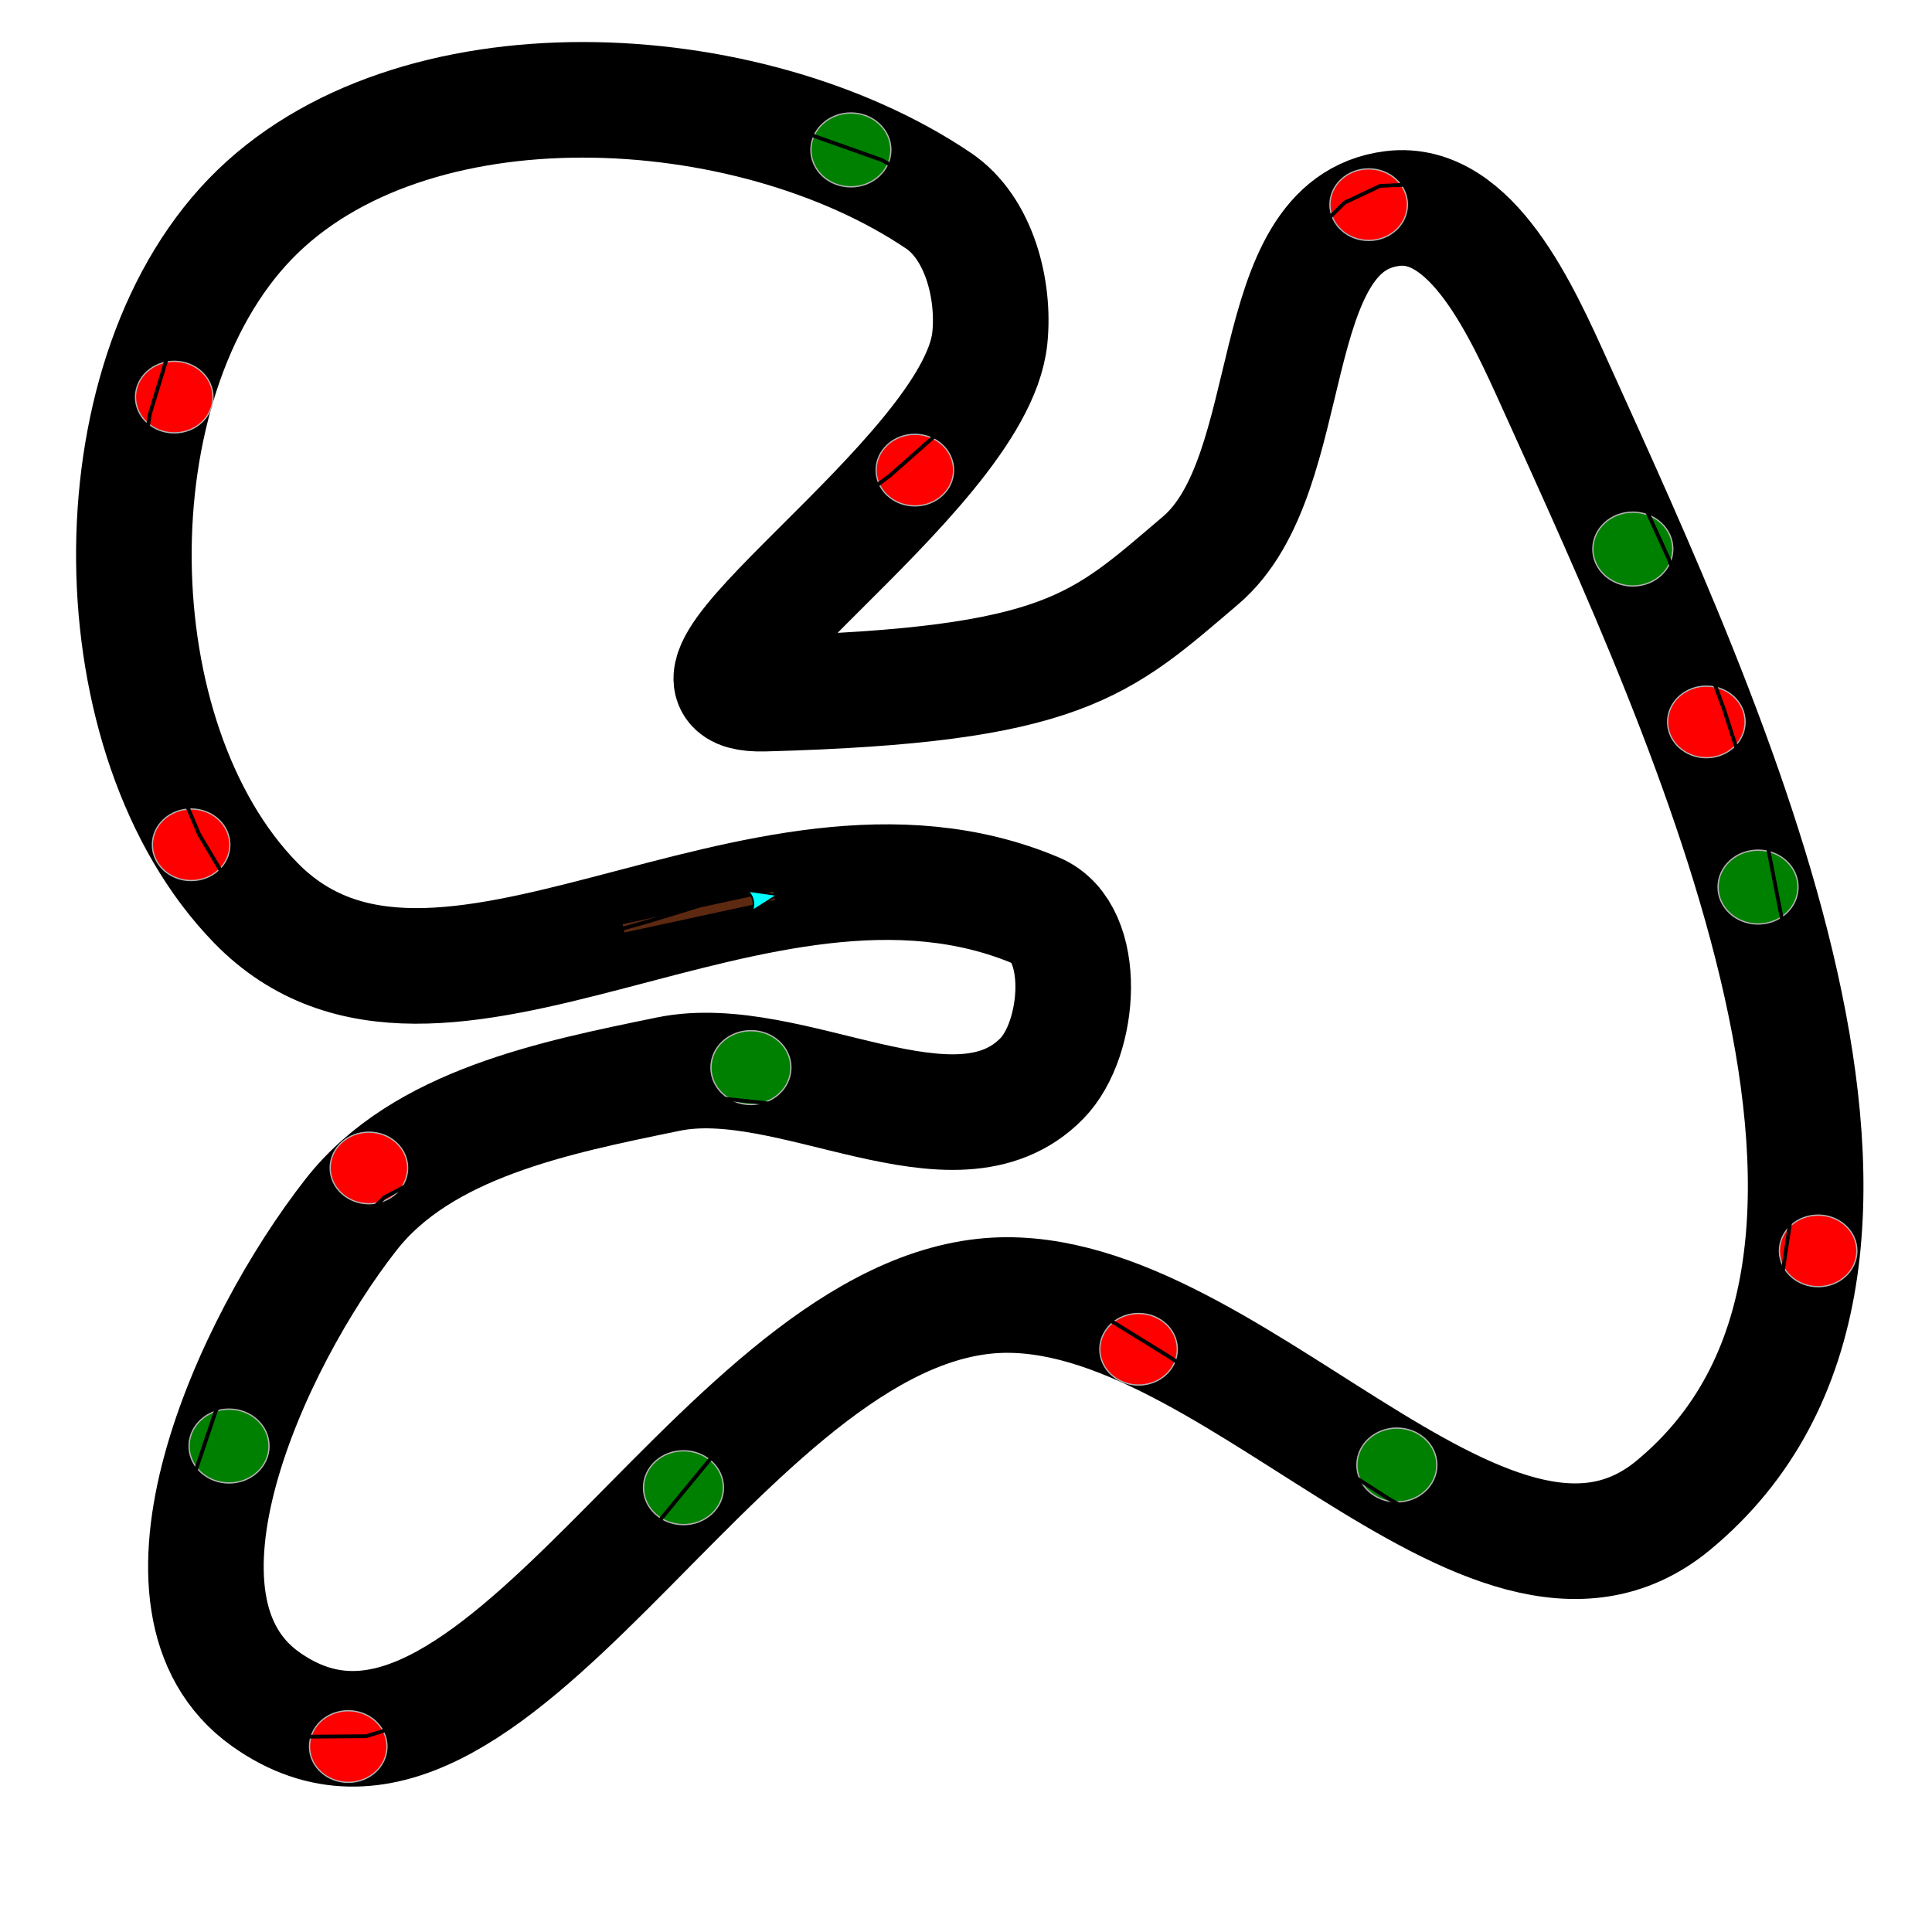 <?xml version="1.0" encoding="UTF-8" standalone="no"?>
<svg
   width="512"
   height="512"
   viewBox="0 0 512 512"
   version="1.1"
   id="svg8"
   inkscape:version="1.1.1 (3bf5ae0d25, 2021-09-20)"
   sodipodi:docname="ComplexTrack.svg"
   xmlns:inkscape="http://www.inkscape.org/namespaces/inkscape"
   xmlns:sodipodi="http://sodipodi.sourceforge.net/DTD/sodipodi-0.dtd"
   xmlns="http://www.w3.org/2000/svg"
   xmlns:svg="http://www.w3.org/2000/svg"
   xmlns:rdf="http://www.w3.org/1999/02/22-rdf-syntax-ns#"
   xmlns:cc="http://creativecommons.org/ns#"
   xmlns:dc="http://purl.org/dc/elements/1.1/">
  <defs
     id="defs2">
    <marker
       style="overflow:visible"
       id="Arrow2Lend"
       refX="0"
       refY="0"
       orient="auto"
       inkscape:stockid="Arrow2Lend"
       inkscape:isstock="true">
      <path
         transform="matrix(-1.1,0,0,-1.1,-1.1,0)"
         d="M 8.719,4.034 -2.207,0.016 8.719,-4.002 c -1.745,2.372 -1.735,5.617 -6e-7,8.035 z"
         style="fill:#00ffff;fill-opacity:1;fill-rule:evenodd;stroke:#000000;stroke-width:0.625;stroke-linejoin:round;stroke-opacity:1"
         id="path993" />
    </marker>
    <marker
       style="overflow:visible"
       id="Arrow1Lend"
       refX="0"
       refY="0"
       orient="auto"
       inkscape:stockid="Arrow1Lend"
       inkscape:isstock="true">
      <path
         transform="matrix(-0.8,0,0,-0.8,-10,0)"
         style="fill:#000000;fill-opacity:1;fill-rule:evenodd;stroke:#000000;stroke-width:1pt;stroke-opacity:1"
         d="M 0,0 5,-5 -12.5,0 5,5 Z"
         id="path975" />
    </marker>
  </defs>
  <sodipodi:namedview
     id="base"
     pagecolor="#ffffff"
     bordercolor="#666666"
     borderopacity="1.0"
     inkscape:pageopacity="0.0"
     inkscape:pageshadow="2"
     inkscape:zoom="0.93128817"
     inkscape:cx="119.18975"
     inkscape:cy="351.66344"
     inkscape:document-units="px"
     inkscape:current-layer="layer5"
     inkscape:document-rotation="0"
     showgrid="false"
     units="px"
     inkscape:window-width="1920"
     inkscape:window-height="1017"
     inkscape:window-x="1912"
     inkscape:window-y="-8"
     inkscape:window-maximized="1"
     showguides="false"
     inkscape:pagecheckerboard="0"
     scale-x="1"
     viewbox-width="512"
     viewbox-height="512"
     inkscape:lockguides="false" />
  <g
     inkscape:groupmode="layer"
     id="layer2"
     inkscape:label="Track"
     style="display:inline">
    <path
       style="display:inline;fill:none;stroke:#000000;stroke-width:30.634;stroke-linecap:butt;stroke-linejoin:miter;stroke-miterlimit:4;stroke-dasharray:none;stroke-opacity:1"
       d="M 66.307,58.039 C 108.573,14.295 198.306,19.168 248.723,53.198 259.469,60.451 263.658,76.748 262.308,89.642 258.437,126.62 165.382,184.828 202.549,183.823 282.185,181.669 291.625,171.073 318.138,148.542 345.128,125.606 333.869,59.595 369.022,55.261 390.08,52.665 403.419,82.732 412.163,102.064 453.174,192.727 520.124,335.56 443.416,398.943 394.364,439.475 324,336.639 260.742,343.527 188.428,351.401 129.787,492.4 70.443,450.334 34.99,425.204 66.23,356.163 93.002,321.934 111.897,297.776 147.077,290.829 177.117,284.652 209.44,278.006 253.012,309.374 276.108,285.804 286.484,275.216 288.342,247.13 274.69,241.354 200.949,210.154 115.75,288.553 67.728,239.219 25.602,195.942 24.342,101.472 66.307,58.039 Z"
       id="path2953"
       sodipodi:nodetypes="aaassaaaaaaaassa" />
  </g>
  <g
     inkscape:groupmode="layer"
     id="layer3"
     inkscape:label="PowerUpsTime"
     style="display:inline"
     sodipodi:insensitive="true">
    <ellipse
       style="display:inline;fill:#008000;stroke:#b3b3b3;stroke-width:0.346;stroke-miterlimit:4;stroke-dasharray:none;stop-color:#000000"
       id="path852-7-3-6"
       cx="370.186"
       cy="388.243"
       rx="10.592"
       ry="9.784" />
    <ellipse
       style="display:inline;fill:#008000;stroke:#b3b3b3;stroke-width:0.346;stroke-miterlimit:4;stroke-dasharray:none;stop-color:#000000"
       id="path852-7-3-6-2"
       cx="465.899"
       cy="235.085"
       rx="10.592"
       ry="9.784" />
    <ellipse
       style="display:inline;fill:#008000;stroke:#b3b3b3;stroke-width:0.346;stroke-miterlimit:4;stroke-dasharray:none;stop-color:#000000"
       id="path852-7-3-6-3"
       cx="60.7"
       cy="383.219"
       rx="10.592"
       ry="9.784" />
    <ellipse
       style="display:inline;fill:#008000;stroke:#b3b3b3;stroke-width:0.346;stroke-miterlimit:4;stroke-dasharray:none;stop-color:#000000"
       id="path852-7-3-6-3-6"
       cx="181.128"
       cy="394.255"
       rx="10.592"
       ry="9.784" />
  </g>
  <g
     inkscape:groupmode="layer"
     id="layer7"
     inkscape:label="PowerUpsSpeed"
     style="display:inline"
     sodipodi:insensitive="true">
    <ellipse
       style="display:inline;fill:#008000;stroke:#b3b3b3;stroke-width:0.346;stroke-miterlimit:4;stroke-dasharray:none;stop-color:#000000"
       id="path852-7-3-6-5"
       cx="432.716"
       cy="145.509"
       rx="10.592"
       ry="9.784" />
    <ellipse
       style="display:inline;fill:#008000;stroke:#b3b3b3;stroke-width:0.346;stroke-miterlimit:4;stroke-dasharray:none;stop-color:#000000"
       id="path852-7-3-6-5-5"
       cx="225.494"
       cy="39.73"
       rx="10.592"
       ry="9.784" />
    <ellipse
       style="display:inline;fill:#008000;stroke:#b3b3b3;stroke-width:0.346;stroke-miterlimit:4;stroke-dasharray:none;stop-color:#000000"
       id="path852-7-3-6-7-6"
       cx="199.002"
       cy="282.926"
       rx="10.592"
       ry="9.784" />
  </g>
  <g
     inkscape:label="ObstaclesTime"
     inkscape:groupmode="layer"
     id="layer1"
     style="display:inline"
     sodipodi:insensitive="true">
    <ellipse
       style="display:inline;fill:#ff0000;stroke:#b3b3b3;stroke-width:0.336;stroke-miterlimit:4;stroke-dasharray:none;stop-color:#000000"
       id="path852-8-9-3-7"
       cx="50.651"
       cy="223.874"
       rx="10.266"
       ry="9.483" />
    <ellipse
       style="display:inline;fill:#ff0000;stroke:#b3b3b3;stroke-width:0.336;stroke-miterlimit:4;stroke-dasharray:none;stop-color:#000000"
       id="path852-8-9-3-7-5"
       cx="452.202"
       cy="191.315"
       rx="10.266"
       ry="9.483" />
    <ellipse
       style="display:inline;fill:#ff0000;stroke:#b3b3b3;stroke-width:0.336;stroke-miterlimit:4;stroke-dasharray:none;stop-color:#000000"
       id="path852-8-9-3-7-5-6"
       cx="481.825"
       cy="331.501"
       rx="10.266"
       ry="9.483" />
    <ellipse
       style="display:inline;fill:#ff0000;stroke:#b3b3b3;stroke-width:0.336;stroke-miterlimit:4;stroke-dasharray:none;stop-color:#000000"
       id="path852-8-9-3-7-5-6-5"
       cx="301.733"
       cy="357.569"
       rx="10.266"
       ry="9.483" />
    <ellipse
       style="display:inline;fill:#ff0000;stroke:#b3b3b3;stroke-width:0.336;stroke-miterlimit:4;stroke-dasharray:none;stop-color:#000000"
       id="path852-8-9-3-7-5-6-3"
       cx="92.287"
       cy="462.851"
       rx="10.266"
       ry="9.483" />
    <ellipse
       style="display:inline;fill:#ff0000;stroke:#b3b3b3;stroke-width:0.336;stroke-miterlimit:4;stroke-dasharray:none;stop-color:#000000"
       id="path852-8-9-3-7-5-7"
       cx="362.715"
       cy="54.235"
       rx="10.266"
       ry="9.483" />
    <ellipse
       style="display:inline;fill:#ff0000;stroke:#b3b3b3;stroke-width:0.336;stroke-miterlimit:4;stroke-dasharray:none;stop-color:#000000"
       id="path852-8-9-3-7-5-7-9"
       cx="46.173"
       cy="105.231"
       rx="10.266"
       ry="9.483" />
  </g>
  <g
     inkscape:groupmode="layer"
     id="layer8"
     inkscape:label="ObstaclesInvCont"
     style="display:inline"
     sodipodi:insensitive="true">
    <ellipse
       style="display:inline;fill:#ff0000;stroke:#b3b3b3;stroke-width:0.336;stroke-miterlimit:4;stroke-dasharray:none;stop-color:#000000"
       id="path852-8-9-3-7-3"
       cx="242.447"
       cy="124.584"
       rx="10.266"
       ry="9.483" />
    <ellipse
       style="display:inline;fill:#ff0000;stroke:#b3b3b3;stroke-width:0.336;stroke-miterlimit:4;stroke-dasharray:none;stop-color:#000000"
       id="path852-8-9-3-7-3-3"
       cx="97.766"
       cy="309.52"
       rx="10.266"
       ry="9.483" />
  </g>
  <g
     inkscape:groupmode="layer"
     id="layer4"
     inkscape:label="Start"
     style="display:inline"
     sodipodi:insensitive="true">
    <path
       style="display:inline;fill:#00ffff;stroke:#5e2911;stroke-width:2.246;stroke-linecap:butt;stroke-linejoin:miter;stroke-miterlimit:4;stroke-dasharray:none;stroke-opacity:1;marker-end:url(#Arrow2Lend)"
       d="M 165.247,246.024 205.146,237.387"
       id="path970"
       sodipodi:nodetypes="cc"
       sodipodi:insensitive="true" />
  </g>
  <g
     inkscape:groupmode="layer"
     id="layer5"
     inkscape:label="Routes"
     style="display:inline">
    <path
       style="display:inline;fill:none;stroke:#000000;stroke-width:1px;stroke-linecap:butt;stroke-linejoin:miter;stroke-opacity:1"
       d="M 165.247,246.024 172.342,244.017 182.006,241.064 196.234,236.5 210.998,231.937 227.91,228.447 246.701,228.179 261.734,229.521 271.398,231.668 280.525,236.5 285.626,243.212 287.773,252.473 287.908,261.734 286.297,270.861 282.941,280.391 276.23,288.042 267.237,293.008 253.412,295.558 237.574,296.632 219.588,294.887 201.871,292.203 186.167,290.592 169.657,292.069 148.987,296.766 125.364,304.82 101.875,317.302 84.56,334.349 69.527,353.408 57.179,373.944 49.394,397.031 47.649,421.728 50.602,435.955 58.253,448.035 67.514,455.954 80.534,460.25 97.043,460.115 113.418,455.015 137.041,444.277 156.504,426.023 175.832,401.728 210.193,359.985 228.044,346.026 243.077,339.986 258.11,338.644 273.412,339.852 287.505,345.758 309.249,359.18 335.422,376.226 367.77,397.031 386.293,407.769 402.668,414.345 415.151,415.285 427.097,414.211 437.029,409.916 446.29,401.997 455.82,390.051 463.202,376.092 470.451,350.187 476.222,311.934 476.759,266.835 468.303,223.481 456.894,188.046 442.264,148.182 423.741,107.647 405.218,73.554 392.601,59.192 384.28,52.481 374.616,48.857 365.757,49.26 356.361,53.689 350.455,59.461 344.684,69.527 339.986,84.56 334.886,107.244 329.919,129.928 323.611,143.752 312.202,156.101 295.156,166.033 270.996,175.832 250.325,181.469 231.534,185.898 219.588,187.778 209.253,187.509 203.079,186.033 197.442,181.738 195.026,177.04 197.978,161.738 205.092,151.269 216.501,140.531 235.829,126.035 255.426,108.72 264.821,91.406 266.969,79.057 266.432,70.333 262.54,61.474 253.681,53.555 233.682,42.414 210.998,34.361 174.758,28.187 145.497,26.308 118.653,28.053 90.063,37.18 68.588,50.736 54.763,67.782 46.575,87.245 39.73,109.66 35.972,133.283 35.837,153.819 39.73,180.53 45.367,203.616 52.75,221.065 62.414,237.306 71.272,248.178 79.862,253.949 94.761,257.171 109.257,257.842 128.183,256.365 150.061,251.265 Z"
       id="path253" />
  </g>
</svg>
